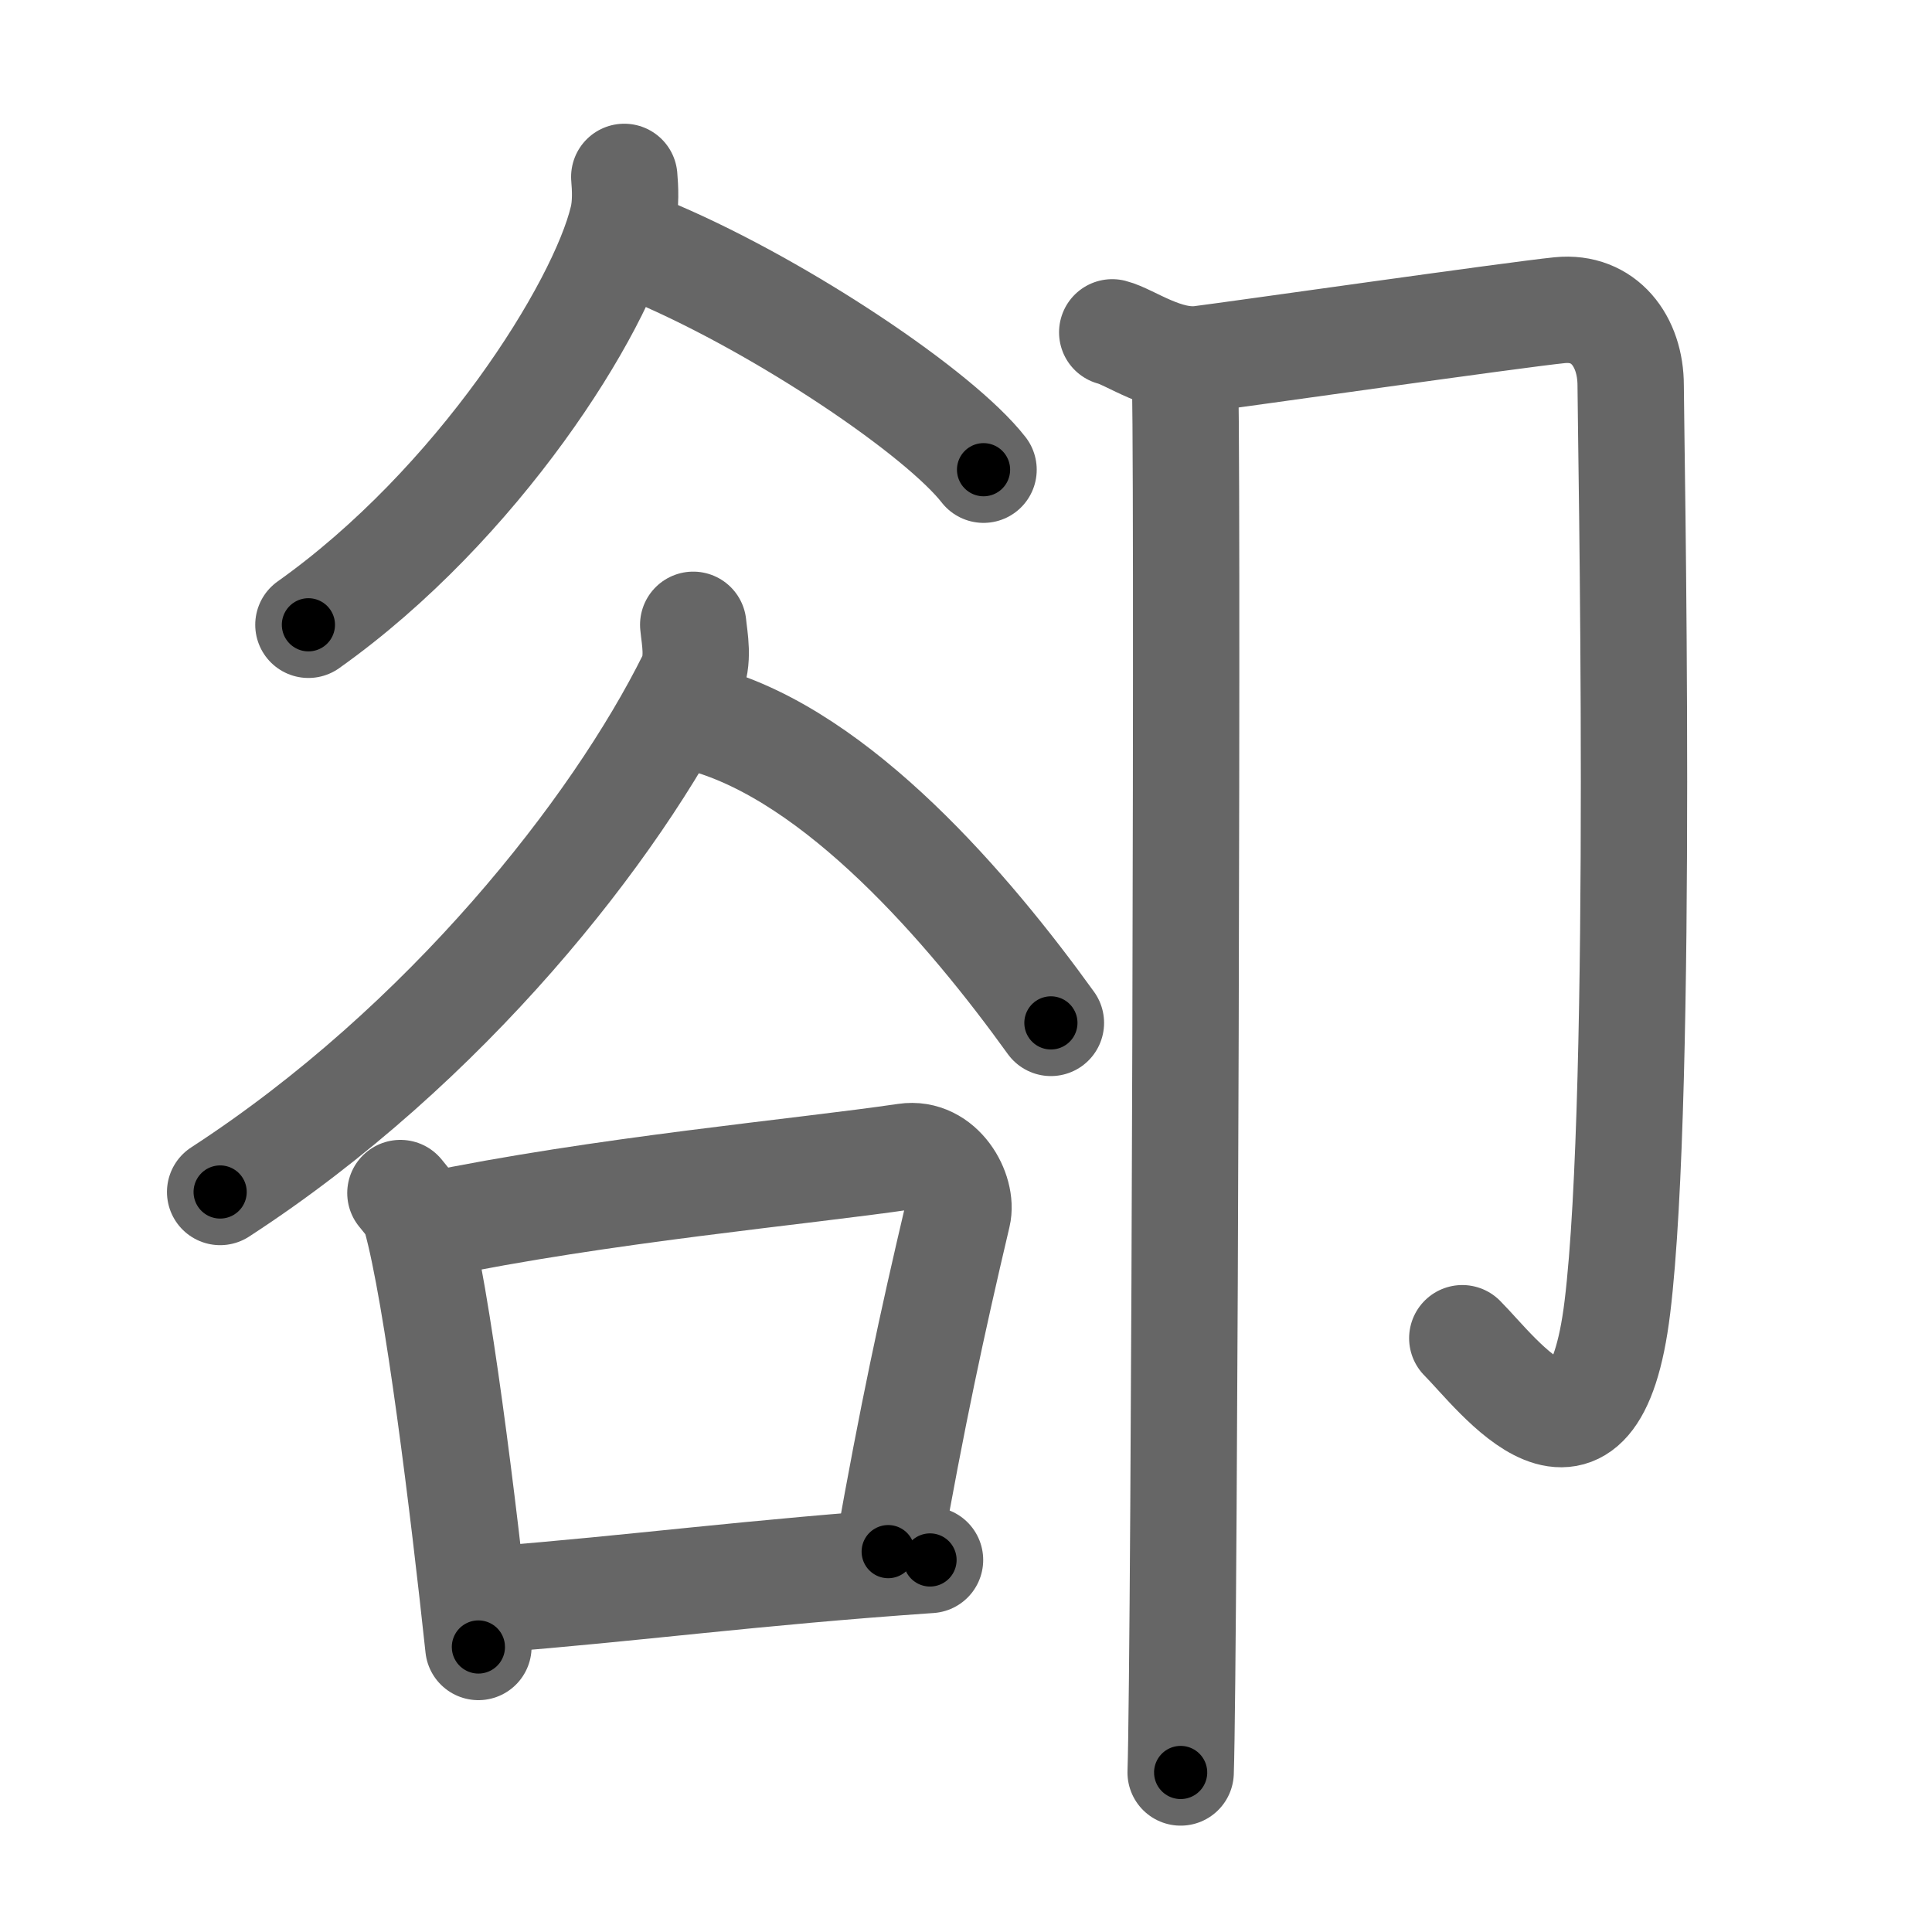<svg xmlns="http://www.w3.org/2000/svg" width="109" height="109" viewBox="0 0 109 109" id="537b"><g fill="none" stroke="#666" stroke-width="6" stroke-linecap="round" stroke-linejoin="round"><g><g><g><path d="M35.22,9.98c0.05,0.6,0.11,1.54-0.1,2.39c-1.21,5.04-8.18,16.11-17.72,22.88" /><path d="M37.08,14.33c7.19,3.09,15.94,9,18.41,12.17" /></g><g><path d="M39.11,35.25c0.07,0.75,0.35,2.01-0.15,3.03c-4.21,8.48-13.78,20.68-26.54,28.97" /><path d="M39.71,40.58c7.58,2.09,14.95,10.7,19.58,17.13" /><g><path d="M22.59,67.31c0.35,0.44,0.71,0.81,0.87,1.36c1.22,4.36,2.69,16.41,3.53,24.25" /><path d="M24.25,69.14c9.64-2.01,20.93-3.02,26.84-3.89c2.01-0.3,3.25,2,2.94,3.3c-1.47,6.24-2.56,11.33-3.92,18.99" /><path d="M27.93,90.23c7.76-0.6,14.43-1.52,24.54-2.22" /></g></g></g><g><path d="M62.75,18.75c1,0.25,3,1.75,5,1.5S85.5,17.75,88,17.5s4,1.75,4,4.25c0,2.51,0.75,39.75-0.75,52c-1.37,11.2-6.75,3.75-8.75,1.75" /><path d="M66.83,20.5c0.22,1,0,73.25-0.22,79.5" /></g></g></g><g fill="none" stroke="#000" stroke-width="3" stroke-linecap="round" stroke-linejoin="round"><path d="M35.22,9.98c0.05,0.6,0.11,1.54-0.1,2.39c-1.21,5.04-8.18,16.11-17.72,22.88" stroke-dasharray="31.782" stroke-dashoffset="31.782"><animate attributeName="stroke-dashoffset" values="31.782;31.782;0" dur="0.318s" fill="freeze" begin="0s;537b.click" /></path><path d="M37.08,14.33c7.19,3.09,15.94,9,18.41,12.17" stroke-dasharray="22.209" stroke-dashoffset="22.209"><animate attributeName="stroke-dashoffset" values="22.209" fill="freeze" begin="537b.click" /><animate attributeName="stroke-dashoffset" values="22.209;22.209;0" keyTimes="0;0.589;1" dur="0.54s" fill="freeze" begin="0s;537b.click" /></path><path d="M39.11,35.25c0.07,0.75,0.35,2.01-0.15,3.03c-4.21,8.48-13.78,20.68-26.54,28.97" stroke-dasharray="42.782" stroke-dashoffset="42.782"><animate attributeName="stroke-dashoffset" values="42.782" fill="freeze" begin="537b.click" /><animate attributeName="stroke-dashoffset" values="42.782;42.782;0" keyTimes="0;0.558;1" dur="0.968s" fill="freeze" begin="0s;537b.click" /></path><path d="M39.71,40.58c7.58,2.09,14.95,10.7,19.58,17.13" stroke-dasharray="26.453" stroke-dashoffset="26.453"><animate attributeName="stroke-dashoffset" values="26.453" fill="freeze" begin="537b.click" /><animate attributeName="stroke-dashoffset" values="26.453;26.453;0" keyTimes="0;0.785;1" dur="1.233s" fill="freeze" begin="0s;537b.click" /></path><path d="M22.59,67.31c0.35,0.44,0.71,0.81,0.87,1.36c1.22,4.36,2.69,16.41,3.53,24.25" stroke-dasharray="26.149" stroke-dashoffset="26.149"><animate attributeName="stroke-dashoffset" values="26.149" fill="freeze" begin="537b.click" /><animate attributeName="stroke-dashoffset" values="26.149;26.149;0" keyTimes="0;0.825;1" dur="1.494s" fill="freeze" begin="0s;537b.click" /></path><path d="M24.25,69.14c9.64-2.01,20.93-3.02,26.84-3.89c2.01-0.3,3.25,2,2.94,3.3c-1.47,6.24-2.56,11.33-3.92,18.99" stroke-dasharray="51.619" stroke-dashoffset="51.619"><animate attributeName="stroke-dashoffset" values="51.619" fill="freeze" begin="537b.click" /><animate attributeName="stroke-dashoffset" values="51.619;51.619;0" keyTimes="0;0.743;1" dur="2.01s" fill="freeze" begin="0s;537b.click" /></path><path d="M27.93,90.23c7.76-0.6,14.43-1.52,24.54-2.22" stroke-dasharray="24.642" stroke-dashoffset="24.642"><animate attributeName="stroke-dashoffset" values="24.642" fill="freeze" begin="537b.click" /><animate attributeName="stroke-dashoffset" values="24.642;24.642;0" keyTimes="0;0.891;1" dur="2.256s" fill="freeze" begin="0s;537b.click" /></path><path d="M62.75,18.75c1,0.25,3,1.75,5,1.5S85.5,17.75,88,17.5s4,1.75,4,4.25c0,2.51,0.75,39.75-0.75,52c-1.37,11.2-6.75,3.75-8.75,1.75" stroke-dasharray="98.958" stroke-dashoffset="98.958"><animate attributeName="stroke-dashoffset" values="98.958" fill="freeze" begin="537b.click" /><animate attributeName="stroke-dashoffset" values="98.958;98.958;0" keyTimes="0;0.752;1" dur="3s" fill="freeze" begin="0s;537b.click" /></path><path d="M66.83,20.5c0.22,1,0,73.25-0.22,79.5" stroke-dasharray="79.504" stroke-dashoffset="79.504"><animate attributeName="stroke-dashoffset" values="79.504" fill="freeze" begin="537b.click" /><animate attributeName="stroke-dashoffset" values="79.504;79.504;0" keyTimes="0;0.834;1" dur="3.598s" fill="freeze" begin="0s;537b.click" /></path></g></svg>
